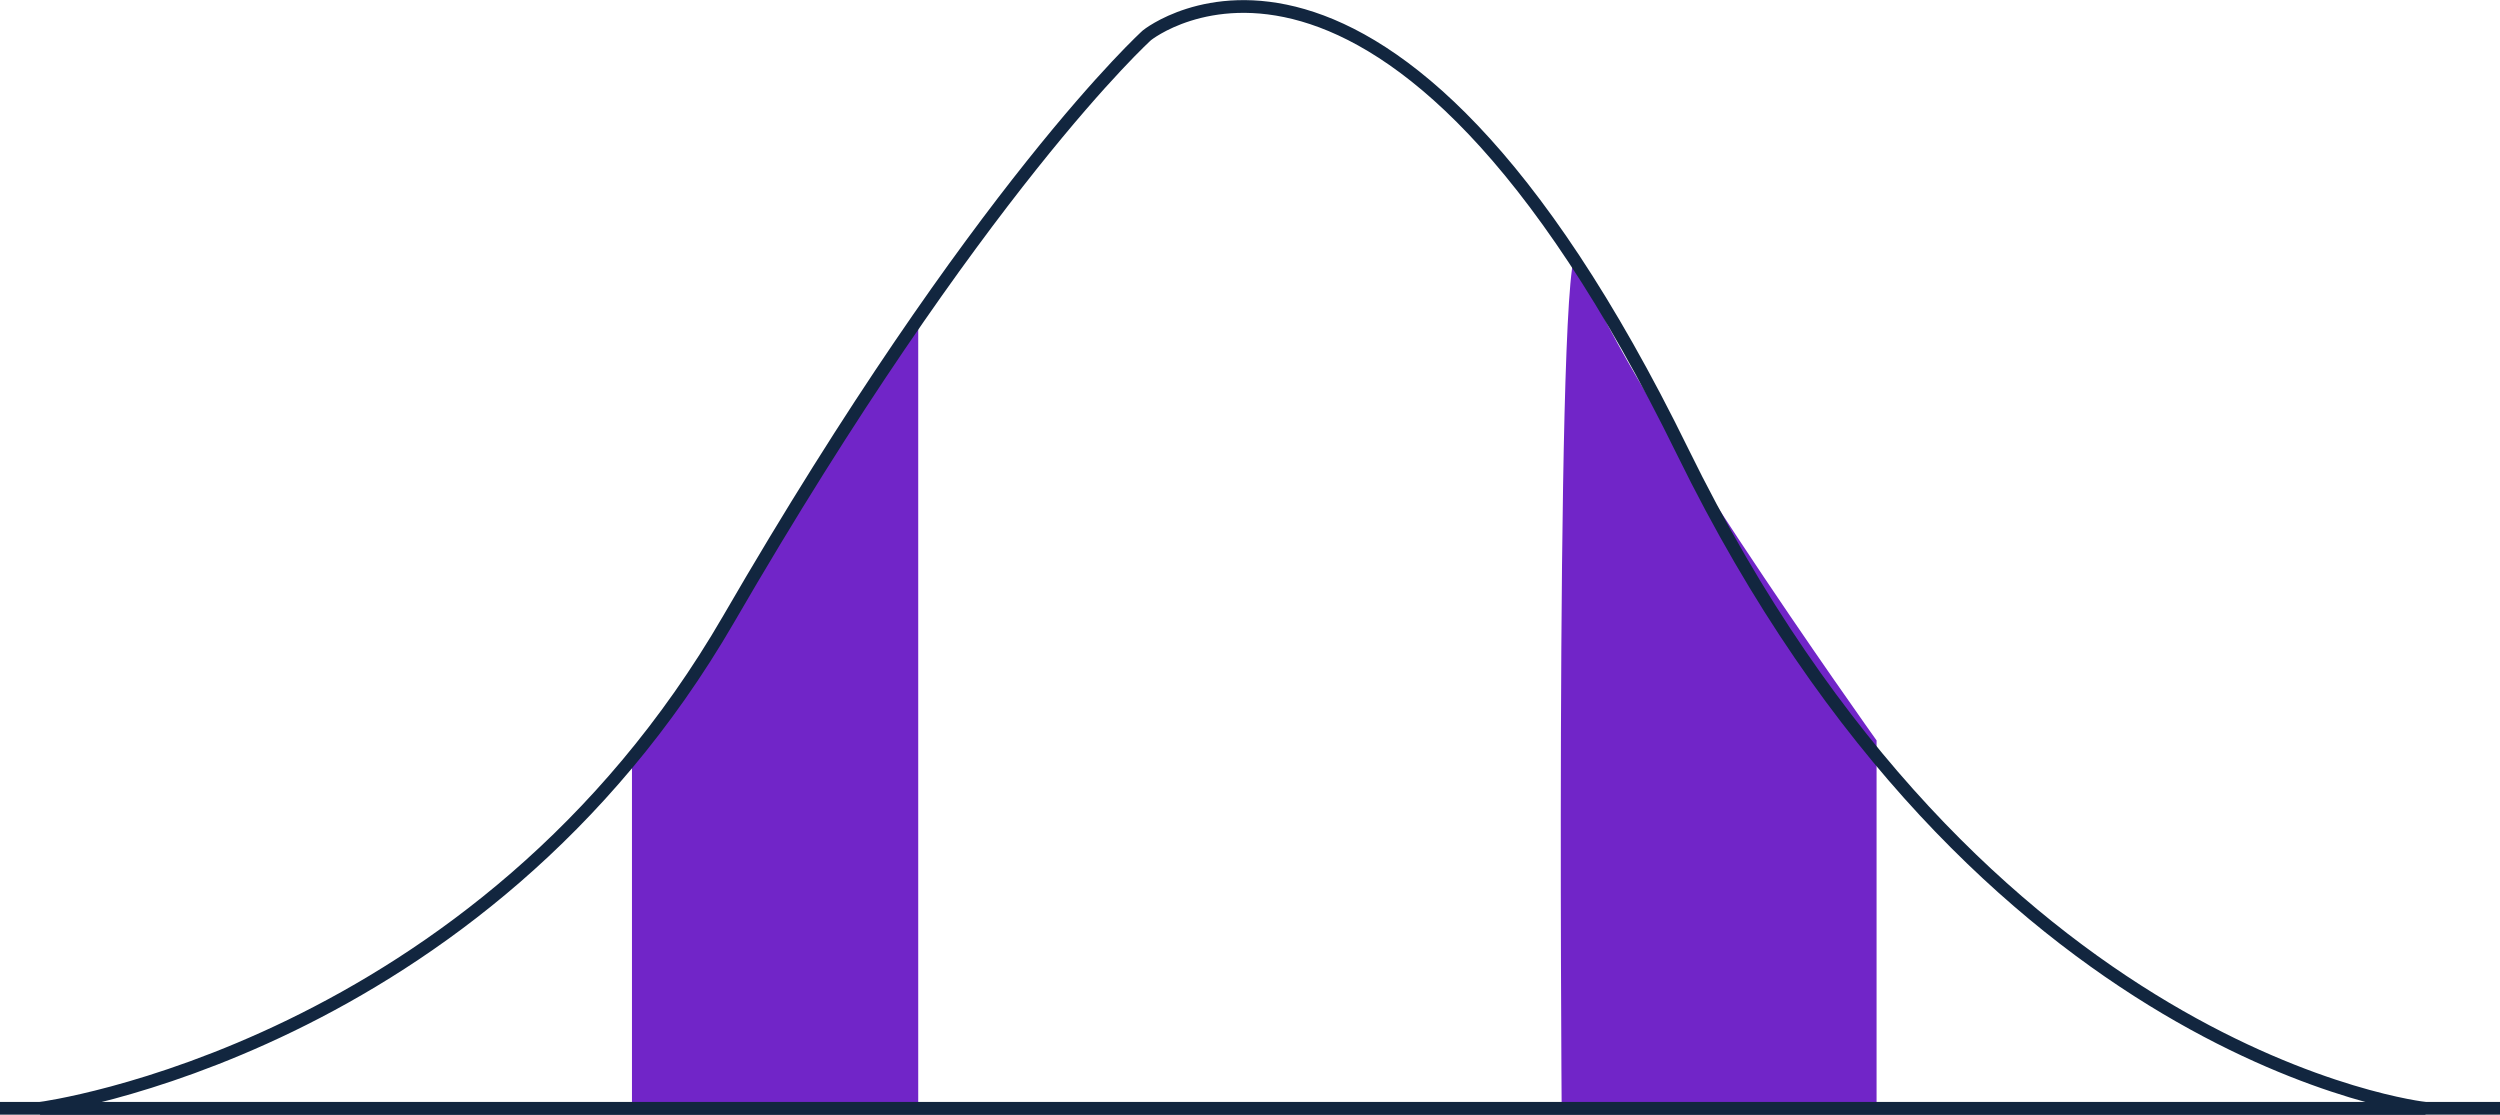<svg xmlns="http://www.w3.org/2000/svg" width="392.68" height="175.09" viewBox="0 0 392.68 175.09">
  <g id="Grupo_169196" data-name="Grupo 169196" transform="translate(6821.56 8762.4)">
    <path id="Trazado_204664" data-name="Trazado 204664" d="M-6683.9-8632.257l44.963-69.09v123.826H-6683.9Z" transform="translate(-38.396 -10.665)" fill="#7125c8"/>
    <path id="Trazado_204665" data-name="Trazado 204665" d="M-6579.022-8707.551c-4.01-15.666-2.9,133.445-2.9,133.445h49.461v-58.145S-6575.013-8691.885-6579.022-8707.551Z" transform="translate(5.658 -13.848)" fill="#7125c8"/>
    <path id="Trazado_204663" data-name="Trazado 204663" d="M-6748.793-8562.737h374.677s-69.873-7.577-116.679-103.15-84.141-65.4-84.141-65.4-26.383,23.828-65.687,91.676S-6748.793-8562.737-6748.793-8562.737Z" transform="translate(-66.471 -25.574)" fill="none" stroke="#12263f" stroke-width="2"/>
    <path id="Trazado_204662" data-name="Trazado 204662" d="M-6753.188-8610h392.68" transform="translate(-68.372 21.688)" fill="none" stroke="#12263f" stroke-width="2"/>
  </g>
</svg>
